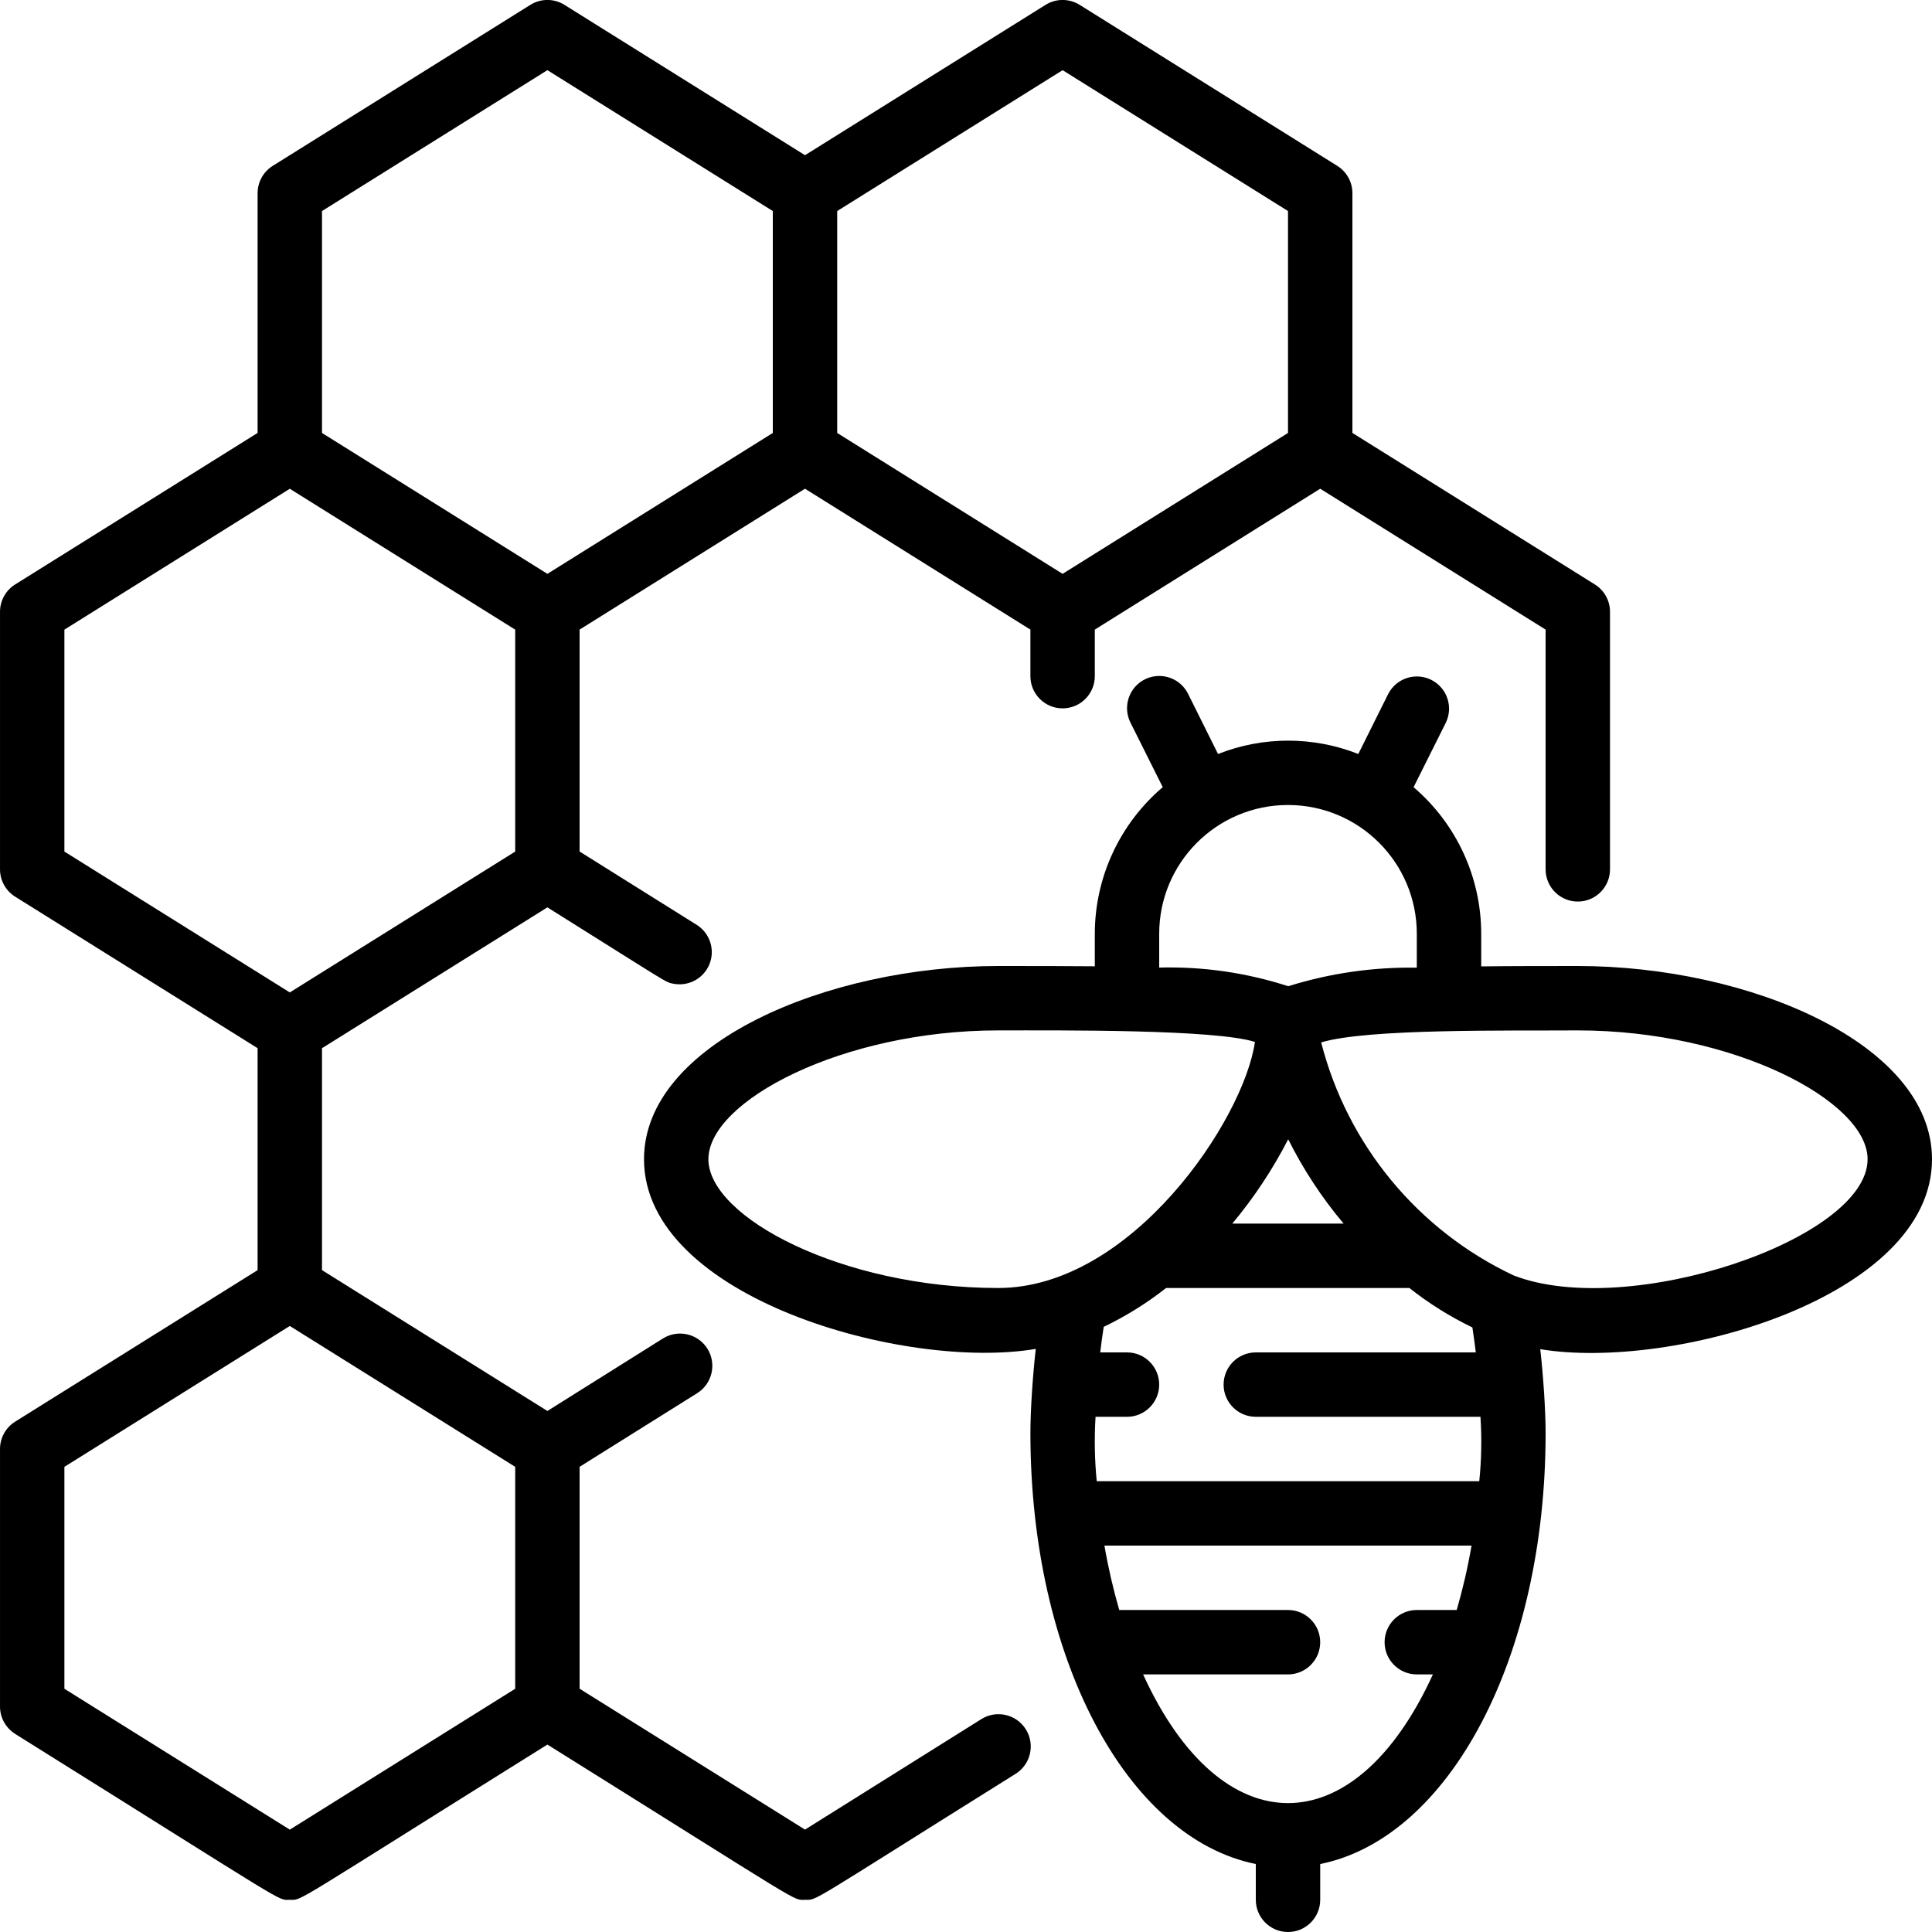 <svg height="512" viewBox="0 0 60 60" width="512" xmlns="http://www.w3.org/2000/svg"><g id="005---Apitherapy">
<path id="Shape" d="m.47 53.848c8.698 5.437 8.122 5.152 8.53 5.152s-.1.239 8-4.821c8.117 5.073 7.6 4.821 8 4.821s0 .177 6.54-3.912c.469-.293.612-.911.319-1.381-.293-.469-.911-.612-1.38-.32l-5.479 3.433-7-4.375v-6.892l3.651-2.286c.469-.293.612-.912.319-1.381s-.912-.612-1.381-.319l-3.589 2.252-7-4.374v-6.892l7-4.374c3.9 2.443 3.643 2.316 3.922 2.373.469.087.934-.169 1.112-.611.177-.443.017-.949-.383-1.21l-3.651-2.286v-6.892l7-4.375 7 4.375v1.446c0 .552.448 1 1 1s1-.448 1-1v-1.446l7-4.375 7 4.375v7.446c0 .552.448 1 1 1s1-.448 1-1v-8c0-.345-.178-.665-.47-.848l-7.53-4.706v-7.446c0-.345-.178-.665-.47-.848l-8-5c-.324-.203-.736-.203-1.06 0l-7.47 4.669-7.47-4.669c-.324-.203-.736-.203-1.06 0l-8 5c-.292.183-.47.503-.47.848v7.446l-7.53 4.706c-.292.183-.47.503-.47.848v8c-0.0.345.178.665.47.848l7.53 4.706v6.892l-7.53 4.706c-.292.183-.47.503-.47.848v8c-0.0.345.178.665.47.848zm32.53-51.669 7 4.375v6.892l-7 4.375-7-4.375v-6.892zm-16 0 7 4.375v6.892l-7 4.375-7-4.375v-6.892zm-15 17.375 7-4.375 7 4.375v6.892l-7 4.375-7-4.375zm0 26 7-4.375 7 4.375v6.892l-7 4.375-7-4.375z"/><path id="Shape" d="m46 30.012v-1.012c-0-1.752-.768-3.416-2.1-4.553l1-2c.241-.493.039-1.089-.452-1.334-.492-.245-1.089-.048-1.338.442l-.927 1.861c-1.399-.553-2.957-.553-4.356 0l-.927-1.862c-.158-.323-.476-.536-.835-.559-.358-.023-.702.148-.899.448-.197.3-.219.683-.056 1.003l1 2c-1.336 1.136-2.108 2.8-2.11 4.554v1.009c-.91-.009-1.9-.009-3-.009-5.312 0-11 2.411-11 6 0 4.308 8.125 6.579 12.167 5.891-.092.8-.167 1.89-.167 2.609 0 7 3 12.581 7 13.389v1.111c0 .552.448 1 1 1s1-.448 1-1v-1.111c4-.808 7-6.393 7-13.389 0-.715-.076-1.812-.166-2.6 4.095.677 12.166-1.6 12.166-5.9 0-3.589-5.688-6-11-6-1.05 0-2.061 0-3 .012zm-10-1.012c0-2.209 1.791-4 4-4s4 1.791 4 4v1.052c-1.353-.022-2.701.172-3.993.576-1.293-.419-2.648-.615-4.007-.579zm4.006 6.381c.469.938 1.046 1.817 1.721 2.619h-3.457c.674-.806 1.256-1.685 1.736-2.619zm-18.006.619c0-1.8 4.153-4 9-4 2 0 6.731-.036 7.973.358-.342 2.405-3.827 7.642-7.973 7.642-4.847 0-9-2.2-9-4zm14.214 4h7.555c.606.479 1.262.889 1.957 1.225.04.257.075.516.106.775h-6.832c-.552 0-1 .448-1 1s.448 1 1 1h6.977c.044.667.031 1.336-.037 2h-11.88c-.066-.665-.078-1.333-.037-2h.977c.552 0 1-.448 1-1s-.448-1-1-1h-.832c.032-.265.067-.53.109-.793.688-.331 1.337-.735 1.937-1.207zm-.714 12h4.5c.552 0 1-.448 1-1s-.448-1-1-1h-5.241c-.19-.658-.344-1.325-.46-2h11.401c-.116.675-.27 1.342-.46 2h-1.24c-.552 0-1 .448-1 1s.448 1 1 1h.5c-2.434 5.33-6.567 5.328-9 0zm22.5-16c0 2.487-7.435 4.99-10.992 3.61-2.971-1.401-5.163-4.054-5.978-7.237 1.437-.433 5.77-.358 7.97-.373 4.847 0 9 2.2 9 4z"/></g></svg>